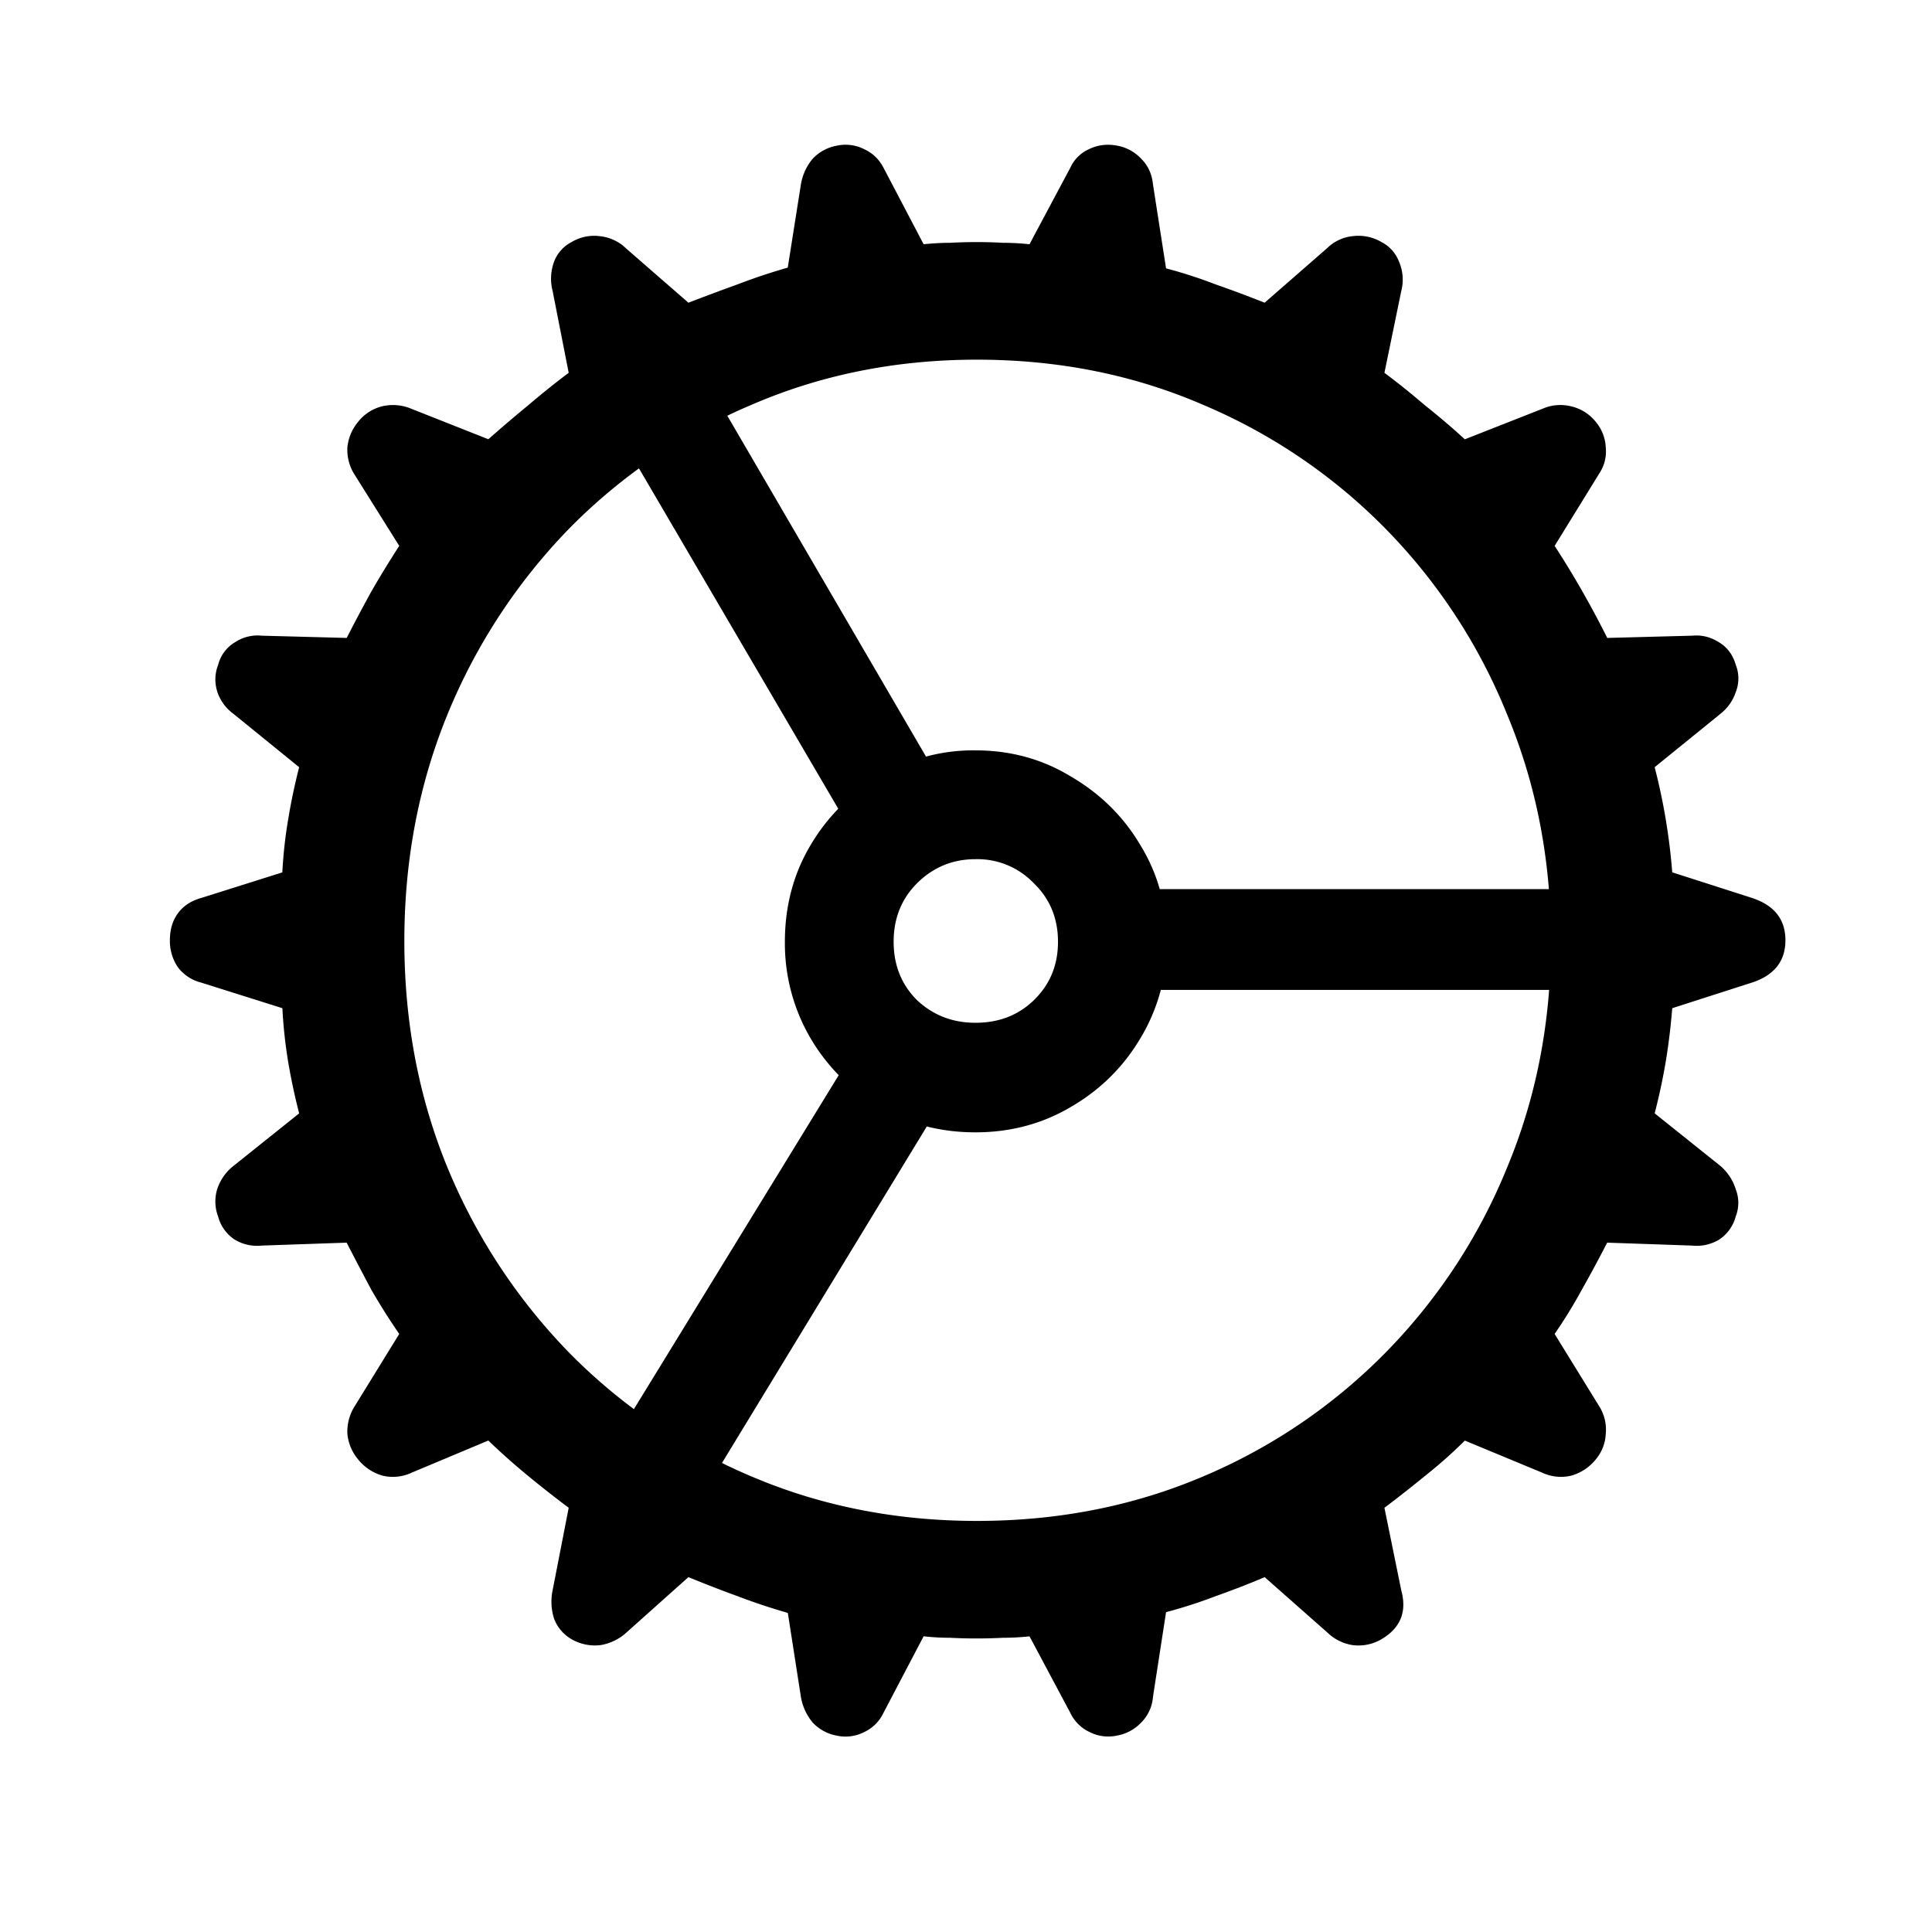 <svg xmlns="http://www.w3.org/2000/svg" fill="none" viewBox="0 0 31 31"><path fill="currentColor" d="M15.675 26.29a7.83 7.83 0 0 1-.433-.011c-.14 0-.282-.008-.422-.024l-.645 1.23a.641.641 0 0 1-.304.305.661.661 0 0 1-.446.059.7.7 0 0 1-.386-.211.866.866 0 0 1-.188-.41l-.21-1.348a9.784 9.784 0 0 1-.81-.27c-.257-.093-.519-.195-.785-.304l-.996.89a.808.808 0 0 1-.41.2.749.749 0 0 1-.469-.094.641.641 0 0 1-.28-.328.895.895 0 0 1-.024-.457l.258-1.324a18.807 18.807 0 0 1-.657-.516c-.218-.18-.43-.367-.632-.563l-1.231.516a.708.708 0 0 1-.469.047.777.777 0 0 1-.398-.27.751.751 0 0 1-.164-.398.764.764 0 0 1 .117-.445l.715-1.16a10.724 10.724 0 0 1-.445-.704c-.133-.25-.266-.503-.399-.761l-1.36.047a.697.697 0 0 1-.433-.094.637.637 0 0 1-.27-.375.673.673 0 0 1-.011-.445.782.782 0 0 1 .258-.364l1.054-.843c-.07-.274-.129-.547-.175-.82a7.752 7.752 0 0 1-.094-.868l-1.301-.41a.678.678 0 0 1-.375-.246.747.747 0 0 1-.129-.434c0-.172.043-.316.129-.433.086-.118.211-.2.375-.246l1.3-.41c.016-.298.048-.583.095-.856.046-.281.105-.559.175-.832l-1.054-.856a.715.715 0 0 1-.258-.351.638.638 0 0 1 .012-.434.59.59 0 0 1 .27-.363.657.657 0 0 1 .433-.106l1.36.036c.132-.258.265-.508.398-.75.14-.243.289-.485.445-.727l-.727-1.16a.74.74 0 0 1-.105-.422.751.751 0 0 1 .164-.398.709.709 0 0 1 .387-.258.754.754 0 0 1 .468.035l1.243.492c.203-.18.414-.36.632-.539.22-.187.438-.363.657-.527l-.258-1.313A.788.788 0 0 1 8.89 4.2a.588.588 0 0 1 .281-.316.706.706 0 0 1 .457-.094.71.71 0 0 1 .422.2l.996.867c.266-.102.528-.2.786-.293.265-.102.535-.192.808-.27l.211-1.336a.866.866 0 0 1 .188-.41.7.7 0 0 1 .386-.21.661.661 0 0 1 .446.058c.133.062.234.16.304.293l.645 1.23c.148-.015.289-.023.422-.023a7.82 7.82 0 0 1 .855 0c.14 0 .281.008.422.023l.656-1.23a.594.594 0 0 1 .293-.293c.14-.07.293-.09.457-.059a.7.7 0 0 1 .387.211c.11.11.172.246.188.41l.21 1.348c.266.07.532.156.797.258.266.093.528.191.785.293l1.008-.88a.677.677 0 0 1 .399-.187.73.73 0 0 1 .468.094c.133.07.227.176.282.316a.73.73 0 0 1 .035.47l-.27 1.312c.22.164.438.34.657.527.226.18.437.36.633.54l1.253-.493a.714.714 0 0 1 .457-.035.709.709 0 0 1 .399.258.68.68 0 0 1 .152.398.635.635 0 0 1-.105.422l-.715 1.16c.305.469.586.961.844 1.477l1.359-.036c.156-.015.3.02.434.106.132.078.222.2.27.363a.593.593 0 0 1 0 .434.742.742 0 0 1-.247.351l-1.055.856a9.809 9.809 0 0 1 .282 1.687l1.277.41c.36.118.539.344.539.68 0 .336-.18.563-.54.68l-1.276.41c-.024.297-.059.586-.106.867-.047.274-.105.547-.176.82l1.055.844c.117.102.2.227.246.375a.593.593 0 0 1 0 .434.637.637 0 0 1-.27.375.697.697 0 0 1-.433.094l-1.36-.047c-.132.258-.269.511-.41.761a8.1 8.1 0 0 1-.433.704l.715 1.16a.7.7 0 0 1 .105.445.68.68 0 0 1-.152.398.777.777 0 0 1-.399.27.708.708 0 0 1-.468-.047l-1.242-.515a7.383 7.383 0 0 1-.633.562c-.22.18-.438.352-.657.516l.27 1.324c.094.344-.012.605-.317.785a.73.73 0 0 1-.468.094.745.745 0 0 1-.399-.2l-1.008-.89c-.257.11-.519.21-.785.305a7.857 7.857 0 0 1-.797.257l-.21 1.36a.648.648 0 0 1-.188.41.7.7 0 0 1-.387.21.662.662 0 0 1-.445-.058.64.64 0 0 1-.305-.304l-.656-1.23c-.14.015-.281.023-.422.023-.14.007-.281.011-.422.011Zm0-1.886c1.305 0 2.516-.239 3.633-.715a9.022 9.022 0 0 0 2.93-1.992 9.13 9.13 0 0 0 1.945-2.965c.469-1.125.703-2.336.703-3.633 0-1.297-.234-2.508-.703-3.633a9.1 9.1 0 0 0-1.945-2.976 9.024 9.024 0 0 0-2.93-1.993c-1.117-.484-2.328-.726-3.633-.726-1.296 0-2.504.242-3.62.726a9.023 9.023 0 0 0-2.93 1.992 9.354 9.354 0 0 0-1.946 2.977c-.46 1.125-.691 2.336-.691 3.633 0 1.297.23 2.508.691 3.633a9.388 9.388 0 0 0 1.946 2.965 9.022 9.022 0 0 0 2.93 1.992c1.116.476 2.324.715 3.62.715Zm-2.039-11.11L9.664 6.51l1.441-.809 3.914 6.715-1.383.88Zm4.653 2.59v-1.617h7.793v1.617h-7.793Zm-3.247 1.91-4.066 6.68-1.43-.844 4.125-6.726 1.372.89Zm.61.375c-.57 0-1.086-.137-1.547-.41a3.1 3.1 0 0 1-1.101-1.102 3.014 3.014 0 0 1-.41-1.546c0-.57.136-1.086.41-1.547a3.1 3.1 0 0 1 1.101-1.102 2.91 2.91 0 0 1 1.547-.422c.562 0 1.074.14 1.535.422.469.274.84.64 1.113 1.102.282.46.422.976.422 1.547a2.95 2.95 0 0 1-.422 1.546c-.273.461-.644.829-1.113 1.102-.46.273-.973.41-1.535.41Zm0-1.758c.375 0 .687-.12.937-.363.258-.25.387-.562.387-.937s-.129-.688-.387-.938a1.252 1.252 0 0 0-.937-.387c-.367 0-.68.13-.938.387-.25.25-.375.563-.375.938s.125.687.375.937c.258.242.57.363.938.363Z"/></svg>